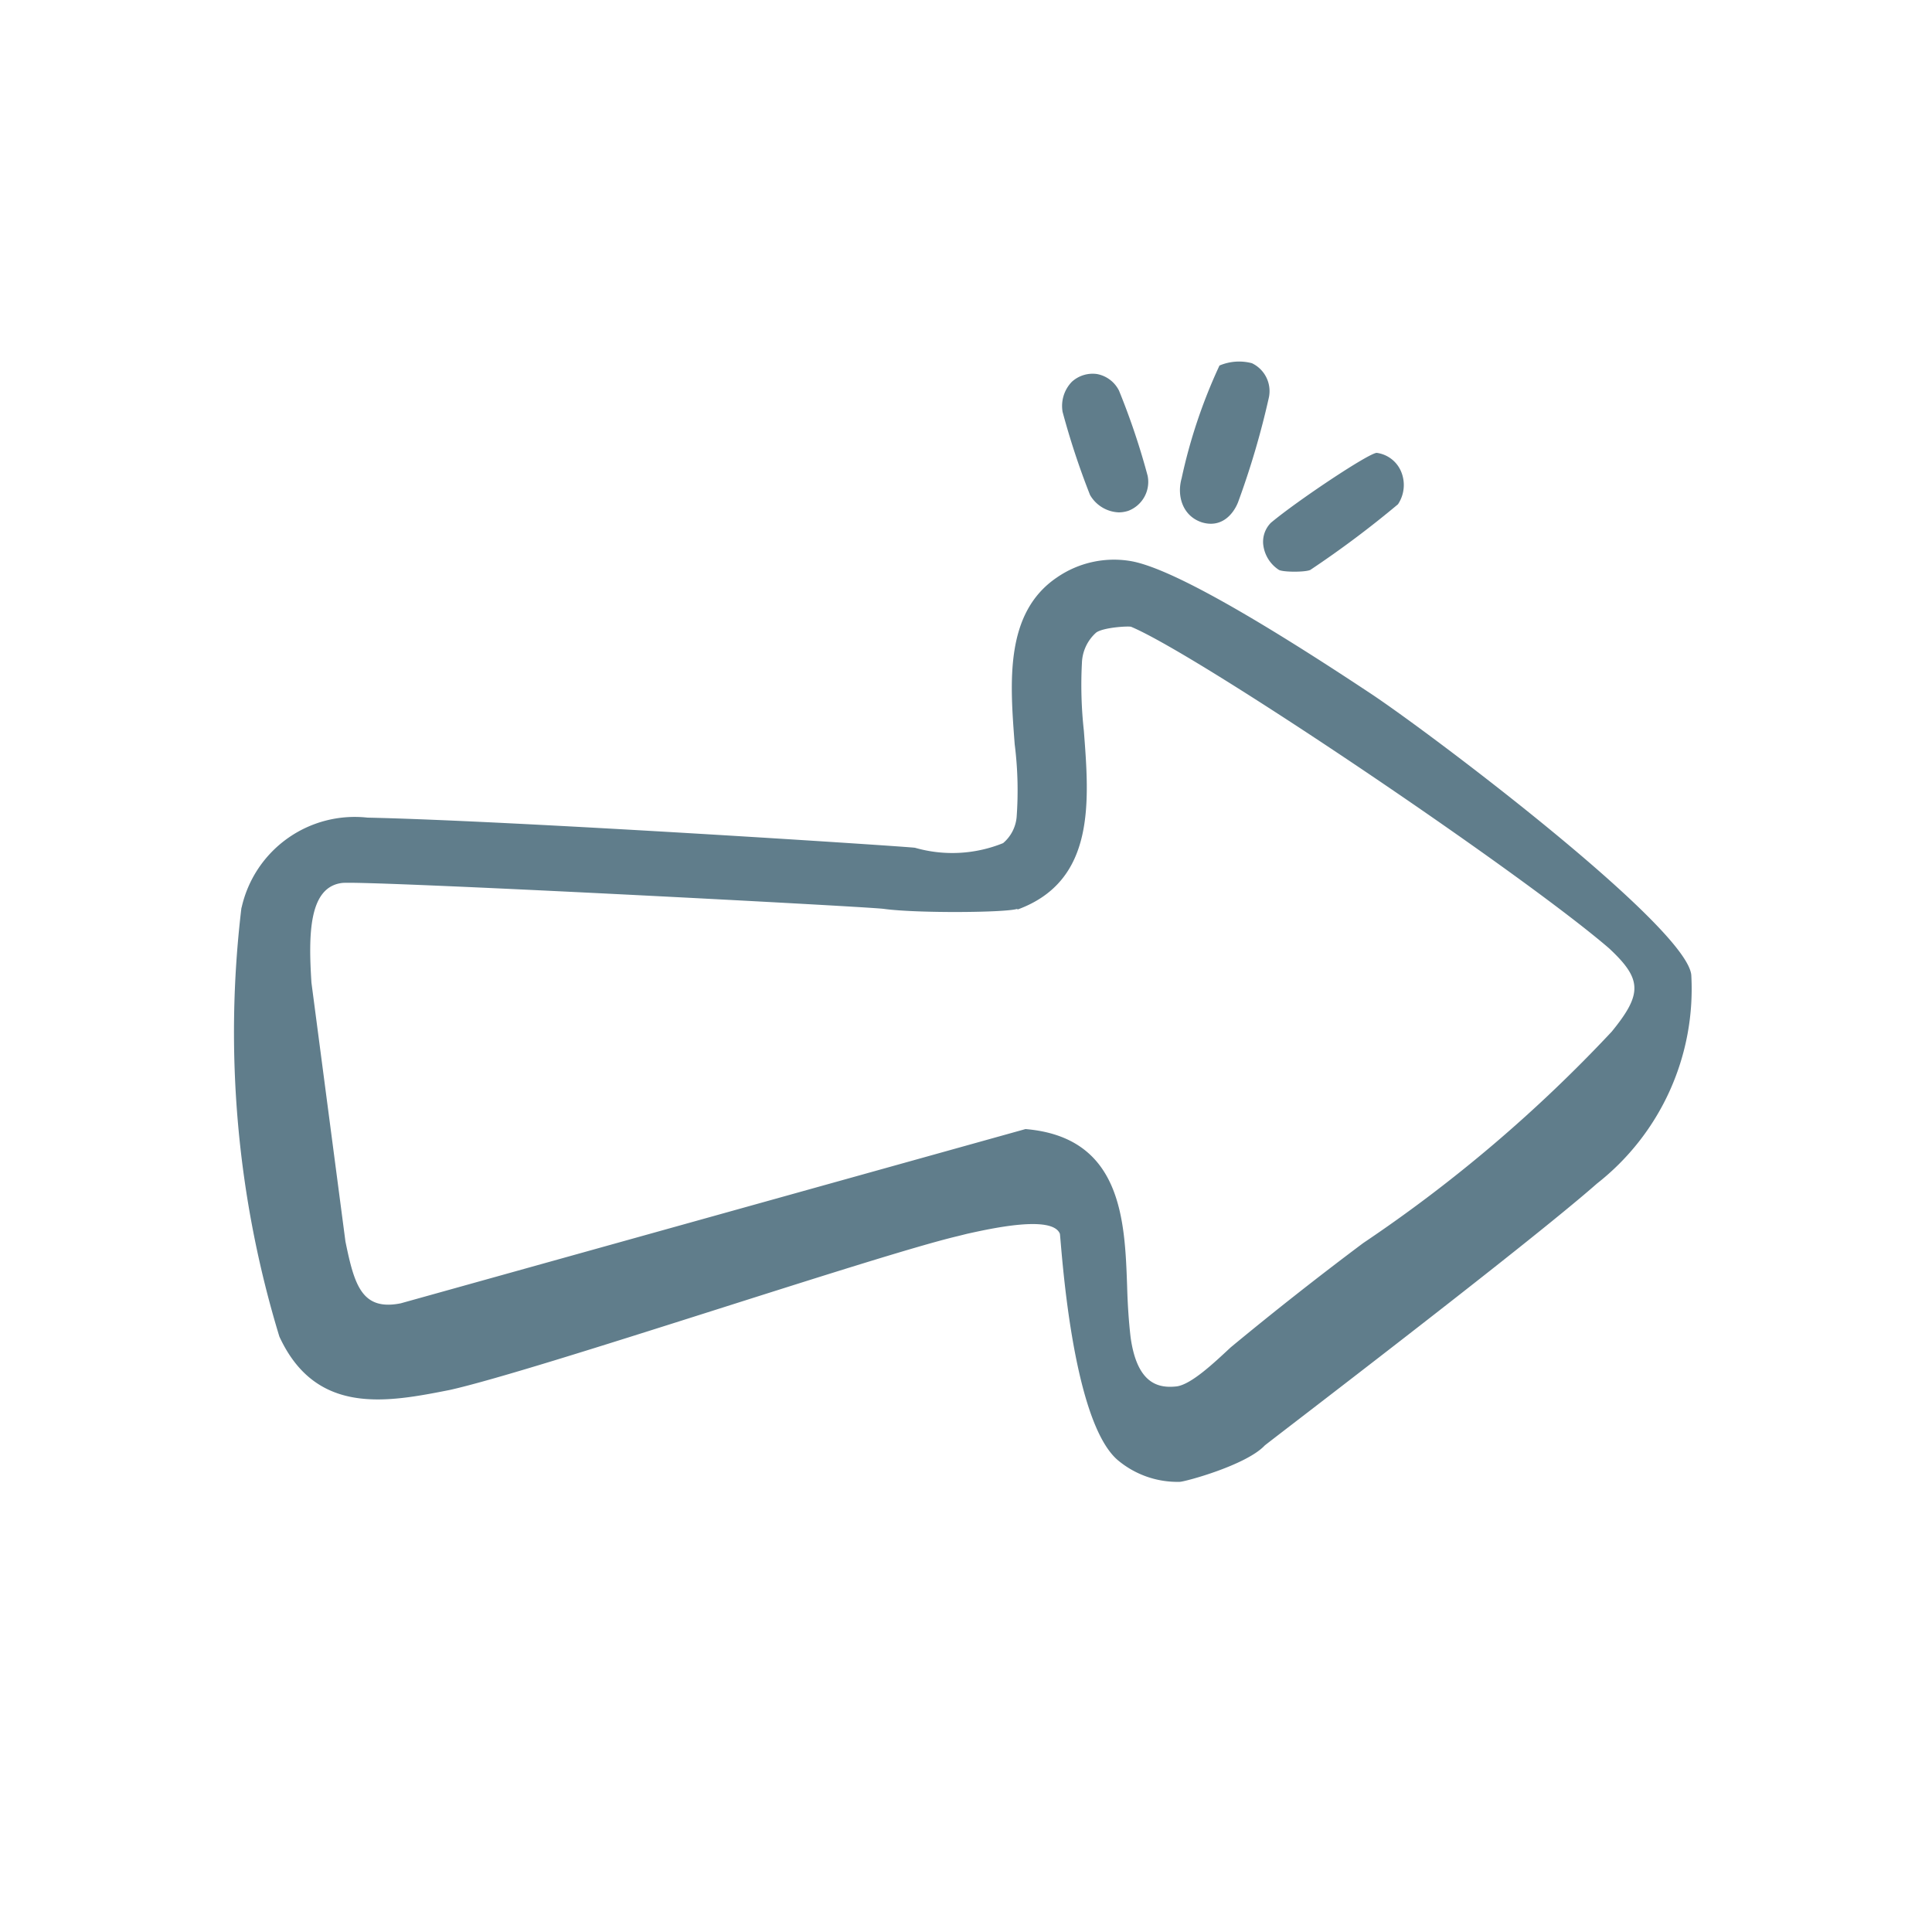 <svg xmlns="http://www.w3.org/2000/svg" viewBox="0 0 500 500"><path fill="#607D8B" d="M62.5 234.8a270 270 0 009.8 111.1c9.5 20.6 28 17 44.2 13.8 23-5.2 109.8-34.7 131.4-39.8l2.4-.6c5.5-1.2 22-5 24 0 .4 3 3 48.4 15 58.6a24 24 0 0016 5.6c1.3 0 17.2-4.3 22-9.4 1.4-1.2 67.6-51.6 86-67.8a64 64 0 0024.4-54c-1.3-12.5-66.1-61.5-82.5-72.5q-48.5-32.2-62.6-34.6a26 26 0 00-19 4.2c-13.7 9.2-12.2 27.3-11 43.2a95 95 0 01.5 18.9 10 10 0 01-3.5 6.7 35 35 0 01-22.8 1.2c-3-.4-104.4-7-141.7-7.8A30 30 0 0062.5 235m200.8.4c20.3-7.4 18.6-28 17.2-46.3a108 108 0 01-.5-17.5 11 11 0 013.7-7.9c1.8-1.3 8-1.7 9-1.5 17.7 7.4 100.7 63.4 123.7 83.2 8.6 8 8.7 11.8.7 21.6a373 373 0 01-64.3 54.7 900 900 0 00-34.3 27c-4.3 4-10.2 9.6-14 10.1-4.6.5-10.2-.5-11.9-12.7q-.7-6-.9-13.2c-.6-17.2-1.4-38.6-26.3-40.7l-161.7 45.1c-10.1 2-12-4.8-14.3-16l-8.8-67c-.8-12.5-.7-24.8 8-25.8 7.3-.6 133.7 6 140 6.7 8.6 1.2 32 1 34.7 0m47.8-100c5.1 1.5 8.1-2.2 9.3-5.2a214 214 0 008-27.2A8 8 0 00324 94a13 13 0 00-8.4.6 138 138 0 00-9.8 29.2c-1.3 4.6.3 9.8 5.3 11.4m28 12.3a260 260 0 0022.7-17 9 9 0 00.7-8.7 8 8 0 00-6.2-4.6c-2 0-20.6 12.4-27.4 18.1a7 7 0 00-2 5.4 9 9 0 004.1 6.8c1.2.6 6.8.6 8.1 0M292 132.2a8 8 0 005-9.1 185 185 0 00-7.4-22 8 8 0 00-5.7-4.3 8 8 0 00-6.5 2 9 9 0 00-2.4 7.8 199 199 0 007.1 21.5 9 9 0 007.4 4.5 8 8 0 002.5-.4"/></svg>